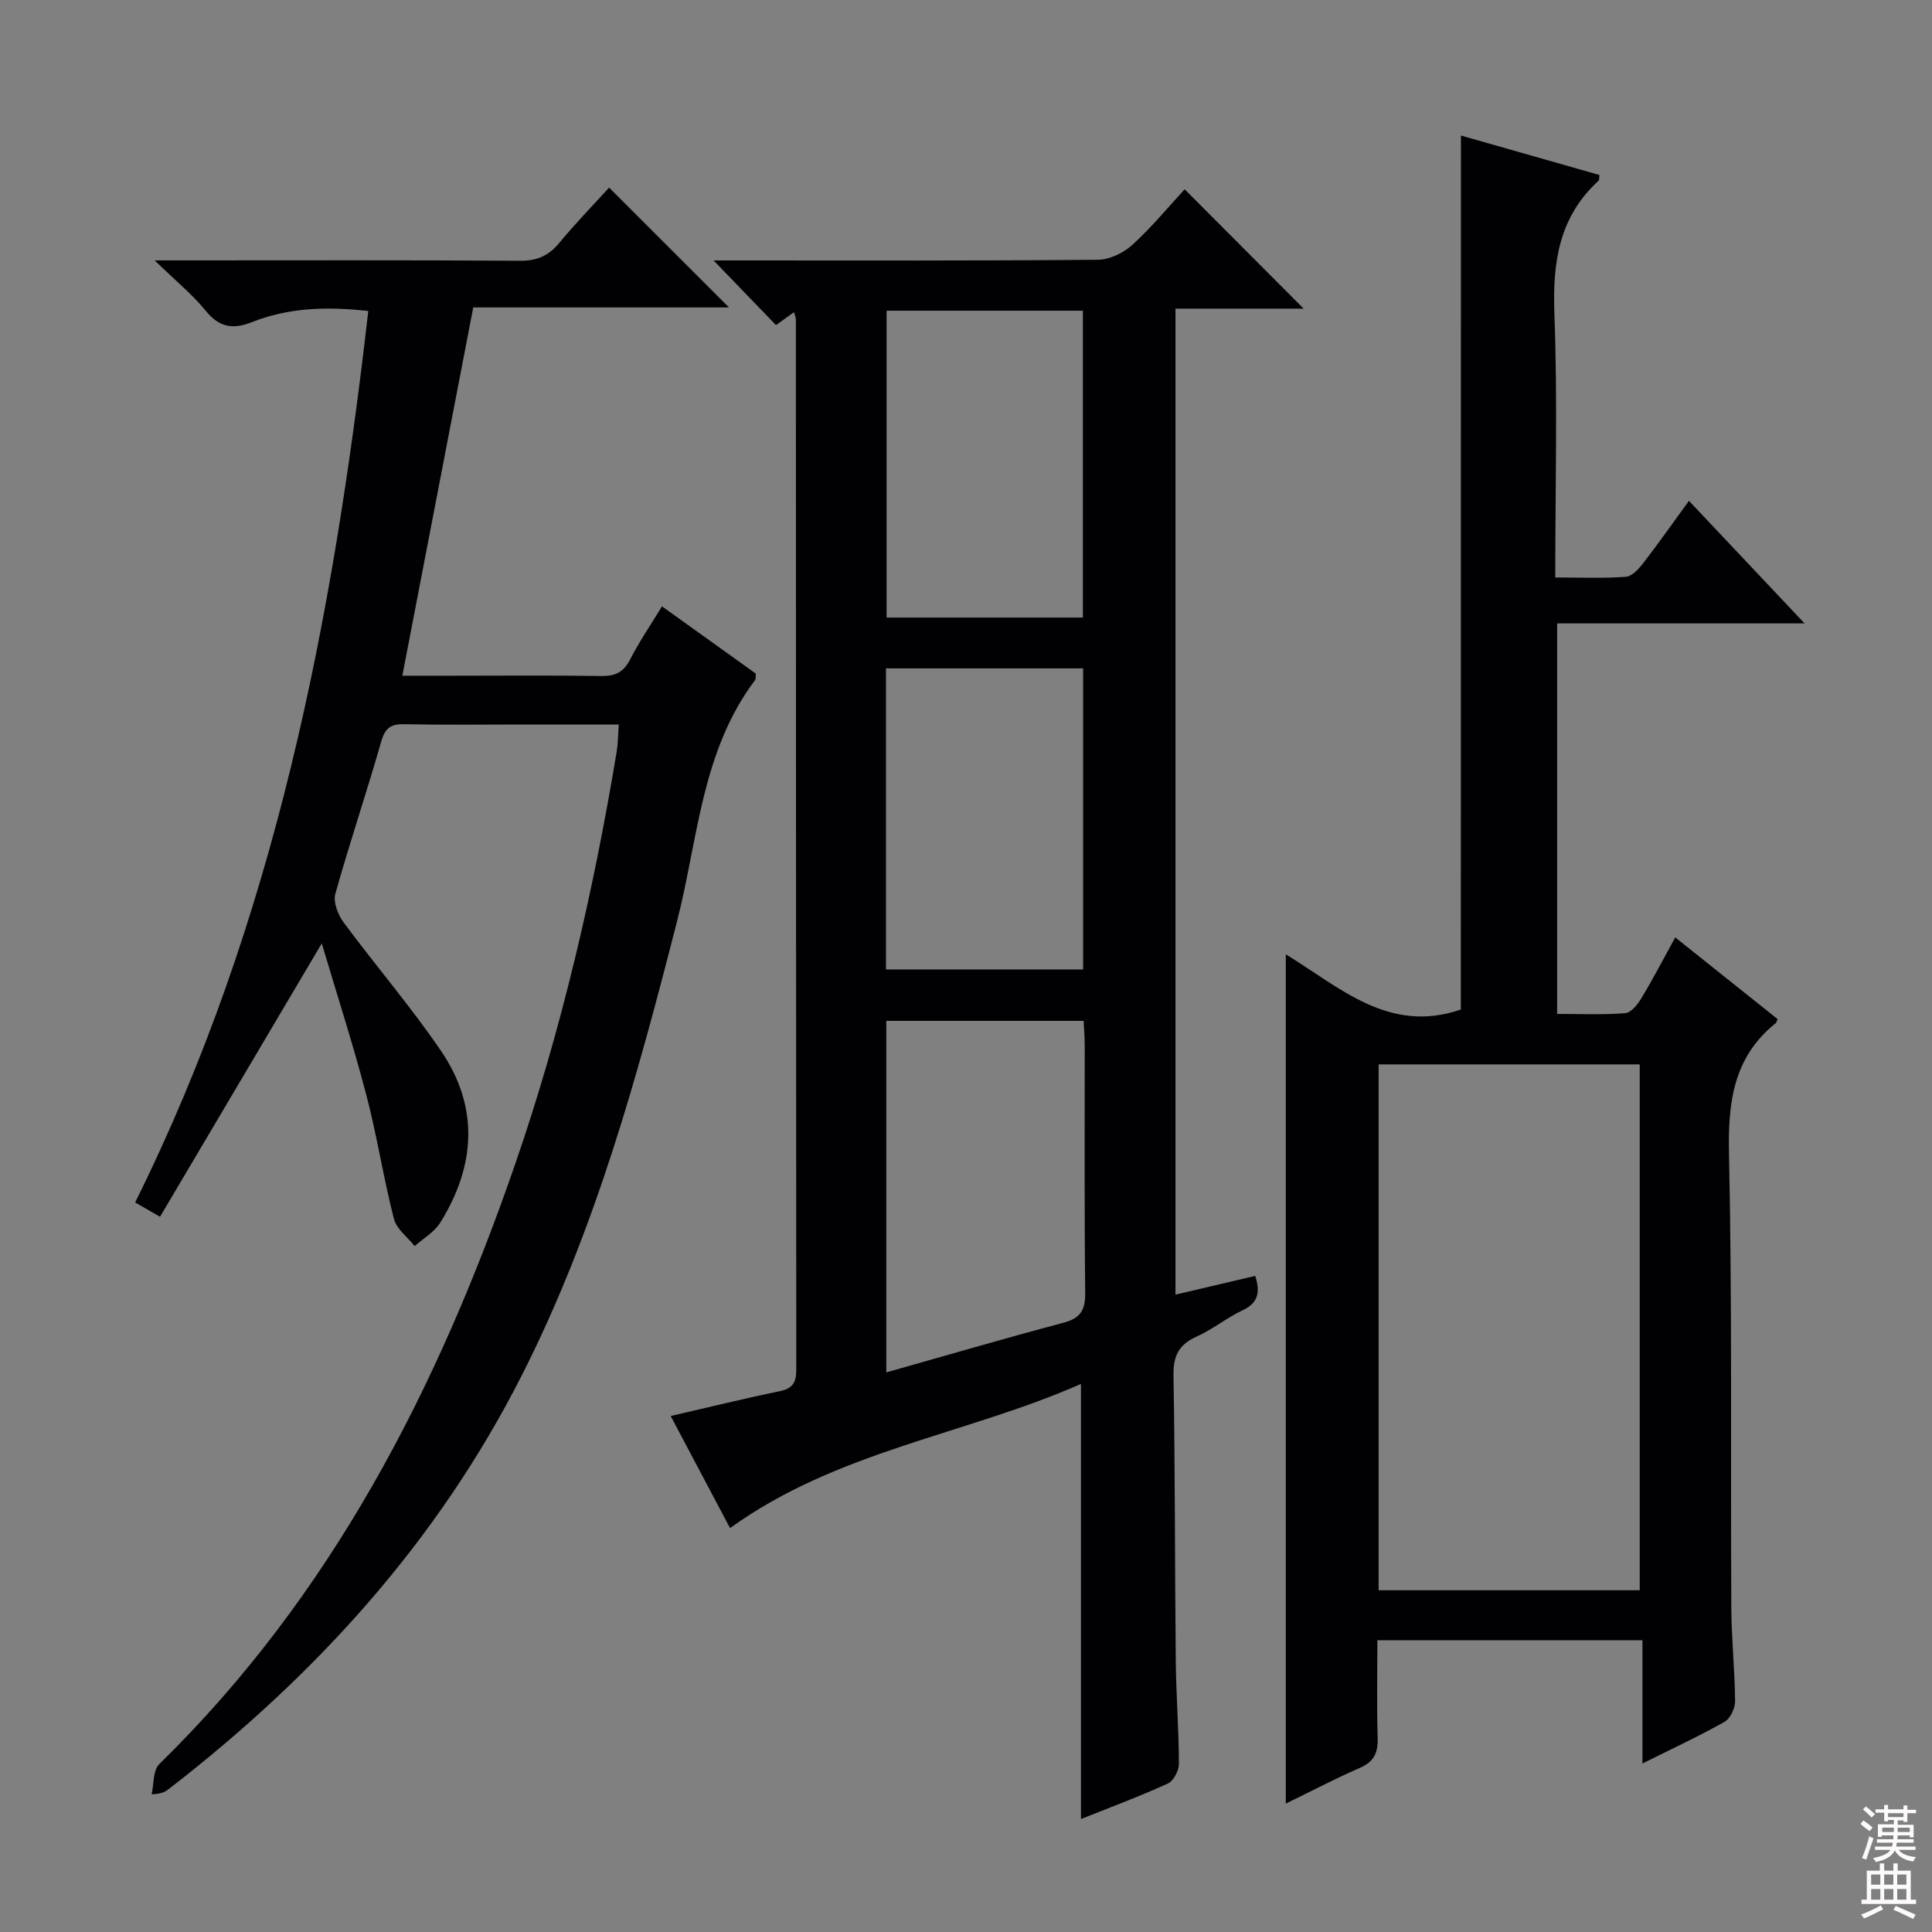 <svg enable-background="new 0 0 400 400" viewBox="0 0 400 400" xmlns="http://www.w3.org/2000/svg"><rect x="0" y="0" width="400" height="400" fill="#808080" stroke="none"/><g fill="#010103"><path d="m223.8 376.61c0-30 0-59.55 0-90.08-23.9 10.52-50.56 13.88-72.65 29.85-3.96-7.49-8.05-15.21-12.29-23.21 7.75-1.78 15.14-3.61 22.59-5.14 2.71-.56 3.41-1.85 3.41-4.44-.06-72.49-.06-144.98-.08-217.47 0-.31-.16-.62-.39-1.49-1.4 1-2.63 1.89-3.73 2.68-4.21-4.36-8.44-8.75-12.92-13.39h4.59c25 0 49.99.09 74.99-.14 2.42-.02 5.3-1.43 7.14-3.1 4.03-3.68 7.53-7.94 10.81-11.49 8.35 8.37 16.59 16.64 24.64 24.71-8.15 0-17.19 0-26.54 0v204.14c5.59-1.31 11-2.59 16.51-3.88 1.03 3.28.73 5.55-2.61 7.12-3.3 1.55-6.19 3.95-9.51 5.44-3.69 1.65-4.87 3.98-4.8 8.05.34 19.66.27 39.32.47 58.98.07 7.15.63 14.29.65 21.44 0 1.4-1.11 3.53-2.29 4.07-5.87 2.68-11.95 4.94-17.99 7.35zm.55-165.25c-13.86 0-27.25 0-40.85 0v72.78c12.5-3.53 24.53-7.06 36.65-10.27 3.56-.94 4.57-2.62 4.53-6.21-.19-17.13-.08-34.27-.1-51.4 0-1.61-.15-3.23-.23-4.9zm-.15-83.5c0-21.53 0-42.56 0-63.53-13.8 0-27.2 0-40.64 0v63.53zm-40.77 72.85h40.82c0-20.8 0-41.53 0-62.33-13.76 0-27.16 0-40.82 0z"/><path d="m302.47 28.06c9.63 2.75 19.16 5.46 28.67 8.17-.08.56.01 1.02-.18 1.19-8.18 7.48-9.53 16.88-9.14 27.51.67 17.96.18 35.96.18 54.63 5.05 0 9.85.21 14.6-.14 1.3-.09 2.72-1.67 3.66-2.89 3.15-4.08 6.11-8.3 9.42-12.84 7.82 8.29 15.5 16.43 23.94 25.38-17.71 0-34.27 0-51.23 0v80.85c4.59 0 9.37.21 14.1-.15 1.2-.09 2.56-1.8 3.33-3.08 2.38-3.95 4.51-8.04 7.02-12.61 7.35 5.87 14.31 11.42 21.19 16.91-.23.54-.25.74-.36.82-8.78 7.04-9.93 16.34-9.7 27.04.67 31.31.32 62.64.48 93.96.03 6.48.73 12.95.78 19.42.01 1.45-1 3.59-2.19 4.26-5.32 2.99-10.87 5.57-16.99 8.62 0-8.72 0-16.9 0-25.52-18.4 0-36.27 0-54.88 0 0 6.76-.14 13.53.06 20.3.09 3.07-.81 4.89-3.73 6.15-5.1 2.22-10.04 4.82-15.29 7.38 0-58.79 0-116.94 0-175.84 11.22 6.85 21.36 16.56 36.24 11.43.02-59.66.02-120.02.02-180.95zm-17.04 301.19h54.06c0-36.52 0-72.7 0-108.88-18.22 0-36.09 0-54.06 0z"/><path d="m137.06 125.54c6.9 4.95 13.24 9.49 19.42 13.92-.07.72.01 1.13-.15 1.35-11.1 14.72-11.8 32.87-16.11 49.75-8.23 32.21-16.95 64.12-32.11 94.04-17.55 34.65-42.83 62.36-73.25 85.86-.65.5-1.36.93-3.47 1.03.49-2.12.27-4.97 1.58-6.25 35.63-34.84 57.65-77.78 73.67-124.17 9.61-27.81 16.22-56.43 21.04-85.45.27-1.63.26-3.31.43-5.62-6.59 0-13.04 0-19.48 0-8.33 0-16.67.11-25-.06-2.85-.06-3.94.9-4.73 3.68-3.01 10.53-6.53 20.92-9.48 31.46-.47 1.7.56 4.32 1.72 5.89 6.62 8.95 13.91 17.42 20.17 26.61 7.93 11.64 7.16 23.81-.17 35.57-1.22 1.95-3.5 3.25-5.29 4.84-1.48-1.87-3.76-3.54-4.3-5.66-2.18-8.51-3.5-17.23-5.73-25.72-2.72-10.39-6.04-20.63-9.2-31.29-11.4 19.26-22.31 37.7-33.49 56.6-2.43-1.4-3.76-2.17-5.15-2.97 28.99-58.35 40.96-120.68 48.27-184.56-8.66-.98-16.53-.69-24.11 2.31-3.78 1.5-6.71 1.15-9.5-2.3-2.79-3.44-6.31-6.29-10.62-10.49h6.64c23 0 46-.08 69 .08 3.52.02 5.91-1.02 8.11-3.68 3.38-4.08 7.09-7.89 10.34-11.47 8.43 8.43 16.65 16.64 24.82 24.81-17.19 0-35.03 0-52.95 0-4.91 25.52-9.73 50.54-14.68 76.25h10.24c10.33 0 20.67-.1 31 .06 2.85.04 4.55-.79 5.89-3.37 1.85-3.63 4.19-7.06 6.63-11.05z"/></g><path d="m385.2 377.6.6-.7c.6.4 1.3.9 1.9 1.5l-.6.7c-.8-.5-1.4-1-1.9-1.5zm.3 7.1c.6-1.4 1.1-2.9 1.5-4.5.3.1.6.3.9.4-.5 1.4-1 2.9-1.5 4.4zm.2-10.1.6-.6c.7.5 1.3 1.1 1.9 1.6l-.7.7c-.6-.6-1.2-1.2-1.8-1.7zm8.4-.8h.8v.9h1.8v.7h-1.8v1.8h-.8v-.3h-1.2v.9h3.3v2.6h-.8v-.4h-2.5c0 .3 0 .6-.1.8h3.4v.7h-3.5c0 .3-.1.6-.1.8h4v.7h-3.5c.7.9 1.9 1.3 3.6 1.5-.2.2-.4.5-.6.9-1.9-.3-3.2-1.1-3.8-2.3-.5 1.1-1.8 2-3.9 2.4-.2-.3-.4-.5-.6-.8 1.9-.4 3.1-.9 3.6-1.7h-3.2v-.7h3.5c.1-.2.1-.5.2-.8h-3.3v-.7h3.4c0-.2 0-.5 0-.8h-2.4v.3h-.8v-2.6h3.3v-.9h-1.2v.3h-.8v-1.8h-1.8v-.7h1.8v-.9h.8v.9h3.2zm-4.4 5.5h2.4c0-.3 0-.6 0-.9h-2.4zm1.2-3.1h3.2v-.8h-3.2zm4.4 2.2h-2.4v.9h2.5v-.9z" fill="#fcfafa"/><path d="m389.2 385.8h.9v1.5h1.9v-1.5h.9v1.5h2.7v6h1.1v.9h-11.3v-.9h1.1v-6h2.7zm.2 8.7.5.8c-1.2.6-2.5 1.3-4 1.9-.2-.3-.3-.6-.6-.8 1.6-.6 3-1.3 4.1-1.9zm-2-4.3h1.9v-2.1h-1.9zm0 3.1h1.9v-2.2h-1.9zm2.7-3.1h1.9v-2.1h-1.9zm0 3.1h1.9v-2.2h-1.9zm2.4 1.3c1.4.6 2.7 1.2 4.1 1.8l-.5.9c-1.5-.7-2.8-1.4-4.1-1.9zm2.2-6.5h-1.9v2.1h1.9zm-1.9 5.2h1.9v-2.2h-1.9z" fill="#fcfafa"/></svg>